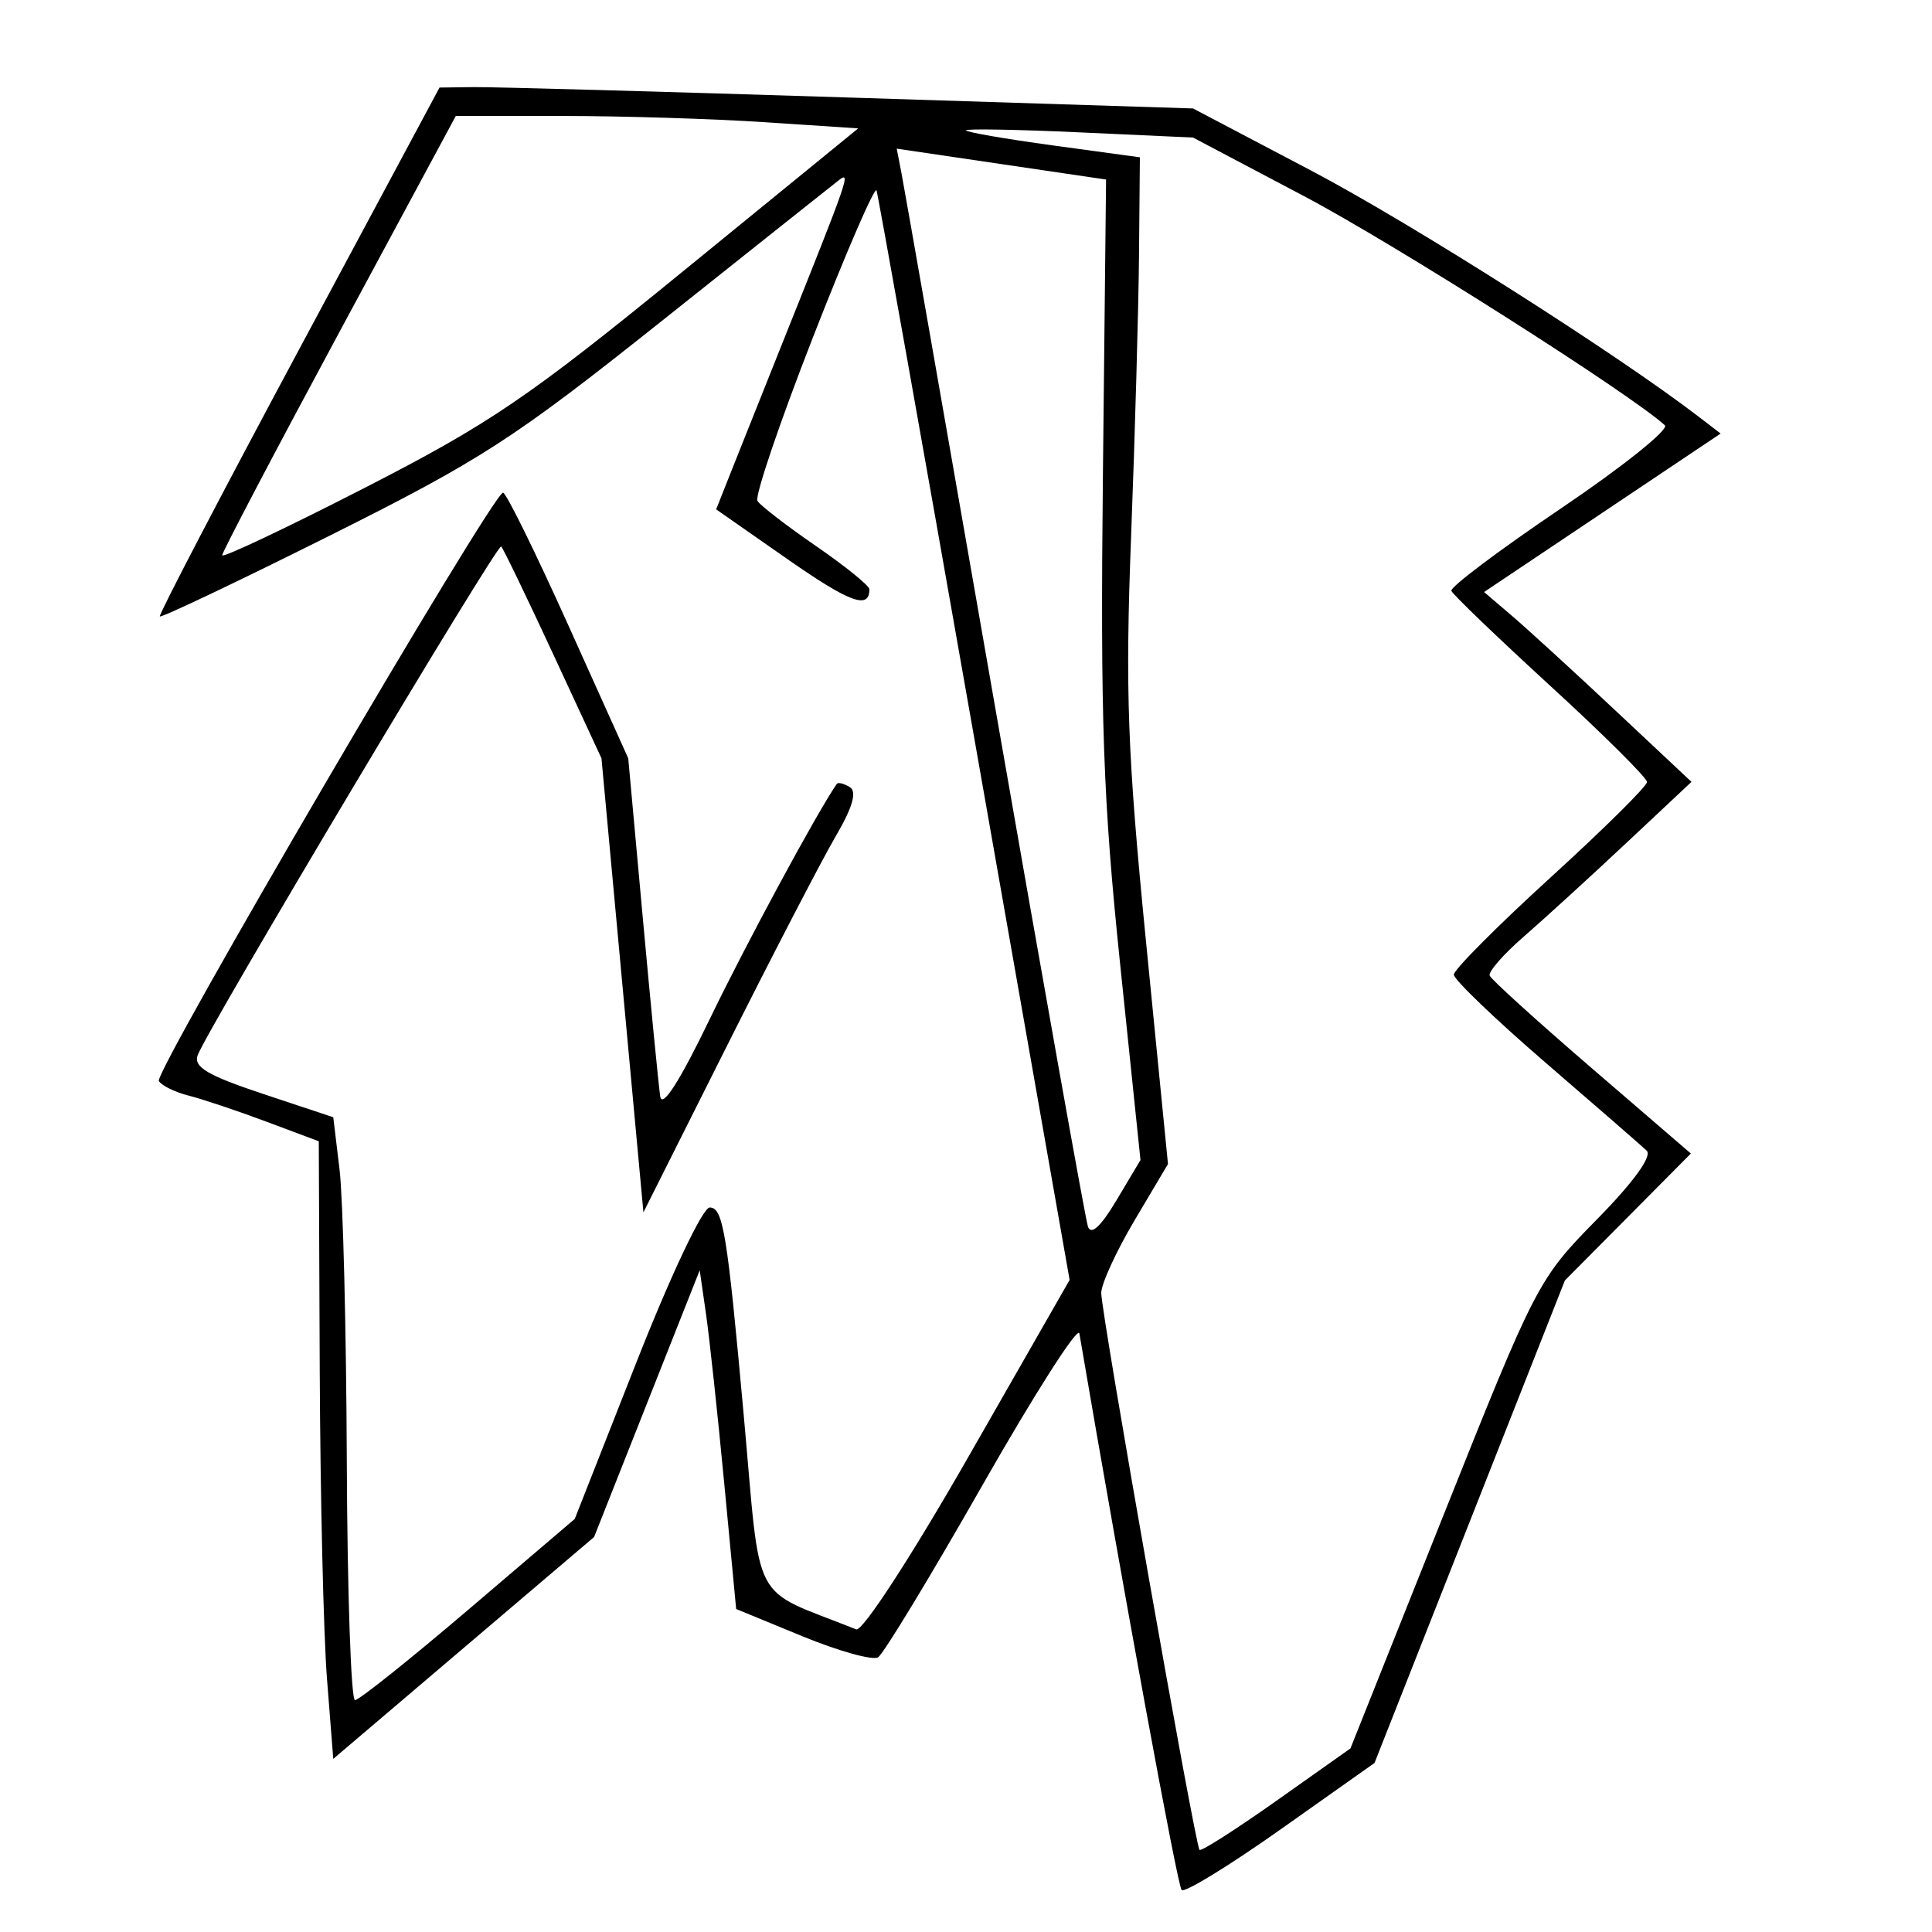 <svg xmlns="http://www.w3.org/2000/svg" width="200" height="200" viewBox="0 0 200 200" version="1.1">
	<path d="M 30.903 36.282 C 22.875 51.252, 16.415 63.639, 16.546 63.809 C 16.678 63.979, 24.596 60.215, 34.143 55.444 C 49.805 47.616, 53.161 45.447, 68.500 33.232 C 77.850 25.787, 86.085 19.240, 86.800 18.683 C 88.113 17.662, 87.943 18.154, 81 35.500 C 79.239 39.900, 76.974 45.576, 75.967 48.114 L 74.136 52.728 81.439 57.827 C 87.965 62.383, 90 63.137, 90 61 C 90 60.633, 87.512 58.619, 84.472 56.525 C 81.431 54.431, 78.704 52.330, 78.411 51.856 C 78.118 51.382, 80.705 43.756, 84.160 34.908 C 87.614 26.060, 90.575 19.225, 90.739 19.718 C 90.904 20.211, 95.468 45.788, 100.882 76.557 L 110.726 132.500 100.247 150.813 C 94.342 161.133, 89.274 168.928, 88.635 168.672 C 77.543 164.244, 78.818 166.672, 76.991 146.500 C 75.274 127.550, 74.856 125, 73.465 125 C 72.744 125, 69.426 132.018, 65.844 141.119 L 59.500 157.237 48.500 166.617 C 42.450 171.776, 37.163 175.997, 36.750 175.998 C 36.337 175.999, 35.955 164.863, 35.901 151.250 C 35.847 137.637, 35.509 124.061, 35.151 121.079 L 34.500 115.658 27.183 113.224 C 21.469 111.322, 19.999 110.446, 20.469 109.221 C 21.566 106.362, 51.493 56.202, 51.882 56.570 C 52.092 56.768, 54.514 61.784, 57.264 67.715 L 62.264 78.500 64.435 102 L 66.607 125.500 75.280 108.218 C 80.050 98.713, 85.109 88.965, 86.521 86.555 C 88.260 83.587, 88.730 81.951, 87.978 81.486 C 87.367 81.109, 86.757 80.957, 86.624 81.150 C 84.598 84.066, 77.203 97.755, 73.470 105.500 C 70.372 111.927, 68.542 114.785, 68.347 113.500 C 68.181 112.400, 67.367 104.075, 66.540 95 L 65.035 78.500 58.843 64.750 C 55.438 57.187, 52.393 51, 52.076 51 C 51.015 51.001, 15.899 111.027, 16.443 111.908 C 16.739 112.387, 18.129 113.066, 19.531 113.418 C 20.934 113.771, 24.538 114.978, 27.541 116.101 L 33 118.144 33.099 141.822 C 33.154 154.845, 33.491 169.230, 33.849 173.789 L 34.500 182.077 48 170.594 L 61.500 159.111 66.966 145.306 L 72.433 131.500 73.083 136 C 73.440 138.475, 74.289 146.364, 74.970 153.532 L 76.208 166.564 83.045 169.377 C 86.806 170.925, 90.339 171.909, 90.897 171.564 C 91.454 171.219, 96.315 163.205, 101.698 153.754 C 107.082 144.303, 111.599 137.229, 111.736 138.035 C 116.298 164.776, 121.893 195.226, 122.322 195.656 C 122.634 195.967, 127.254 193.135, 132.590 189.361 L 142.291 182.500 152.143 157.528 L 161.995 132.555 168.516 125.984 L 175.037 119.413 164.768 110.569 C 159.121 105.705, 154.371 101.399, 154.212 100.999 C 154.054 100.600, 155.629 98.793, 157.712 96.984 C 159.796 95.174, 164.560 90.824, 168.301 87.317 L 175.102 80.939 167.301 73.620 C 163.010 69.594, 158.180 65.172, 156.566 63.793 L 153.632 61.286 165.875 53.084 L 178.119 44.881 175.809 43.109 C 167.321 36.596, 146.027 23.074, 135.731 17.659 L 123.500 11.227 88 10.099 C 68.475 9.479, 50.925 8.992, 49 9.018 L 45.500 9.064 30.903 36.282 M 35.094 34.448 C 28.442 46.795, 23 57.160, 23 57.481 C 23 57.802, 29.637 54.662, 37.750 50.503 C 50.725 43.851, 54.686 41.158, 70.670 28.116 L 88.840 13.291 79.170 12.651 C 73.851 12.299, 64.480 12.008, 58.344 12.005 L 47.187 12 35.094 34.448 M 100 13.494 C 100 13.676, 104.050 14.378, 109 15.054 L 118 16.284 117.910 26.392 C 117.861 31.951, 117.493 45.050, 117.092 55.500 C 116.475 71.627, 116.708 77.978, 118.637 97.500 L 120.909 120.500 117.454 126.322 C 115.554 129.524, 114 132.911, 114 133.850 C 114 135.965, 123.722 191.058, 124.173 191.499 C 124.353 191.674, 127.942 189.383, 132.149 186.406 L 139.798 180.995 149.471 156.747 C 158.995 132.876, 159.240 132.403, 165.283 126.261 C 169.112 122.368, 171.060 119.679, 170.461 119.111 C 169.932 118.610, 165.225 114.514, 160 110.010 C 154.775 105.505, 150.500 101.402, 150.500 100.893 C 150.500 100.383, 155 95.863, 160.500 90.849 C 166 85.835, 170.500 81.382, 170.500 80.955 C 170.500 80.527, 166 76.054, 160.500 71.014 C 155 65.974, 150.385 61.540, 150.245 61.160 C 150.105 60.780, 155.211 56.942, 161.592 52.631 C 167.973 48.320, 172.812 44.447, 172.347 44.024 C 168.708 40.717, 144.300 25.217, 135 20.309 L 123.500 14.239 111.750 13.702 C 105.287 13.406, 100 13.313, 100 13.494 M 93.324 17.945 C 93.598 19.350, 97.943 44.125, 102.980 73 C 108.018 101.875, 112.355 126.156, 112.618 126.957 C 112.933 127.918, 113.941 126.997, 115.579 124.250 L 118.062 120.087 115.955 99.793 C 114.188 82.777, 113.901 74.582, 114.174 49.043 L 114.500 18.586 103.664 16.988 L 92.828 15.389 93.324 17.945" stroke="none" fill="black" fill-rule="evenodd"/>
</svg>